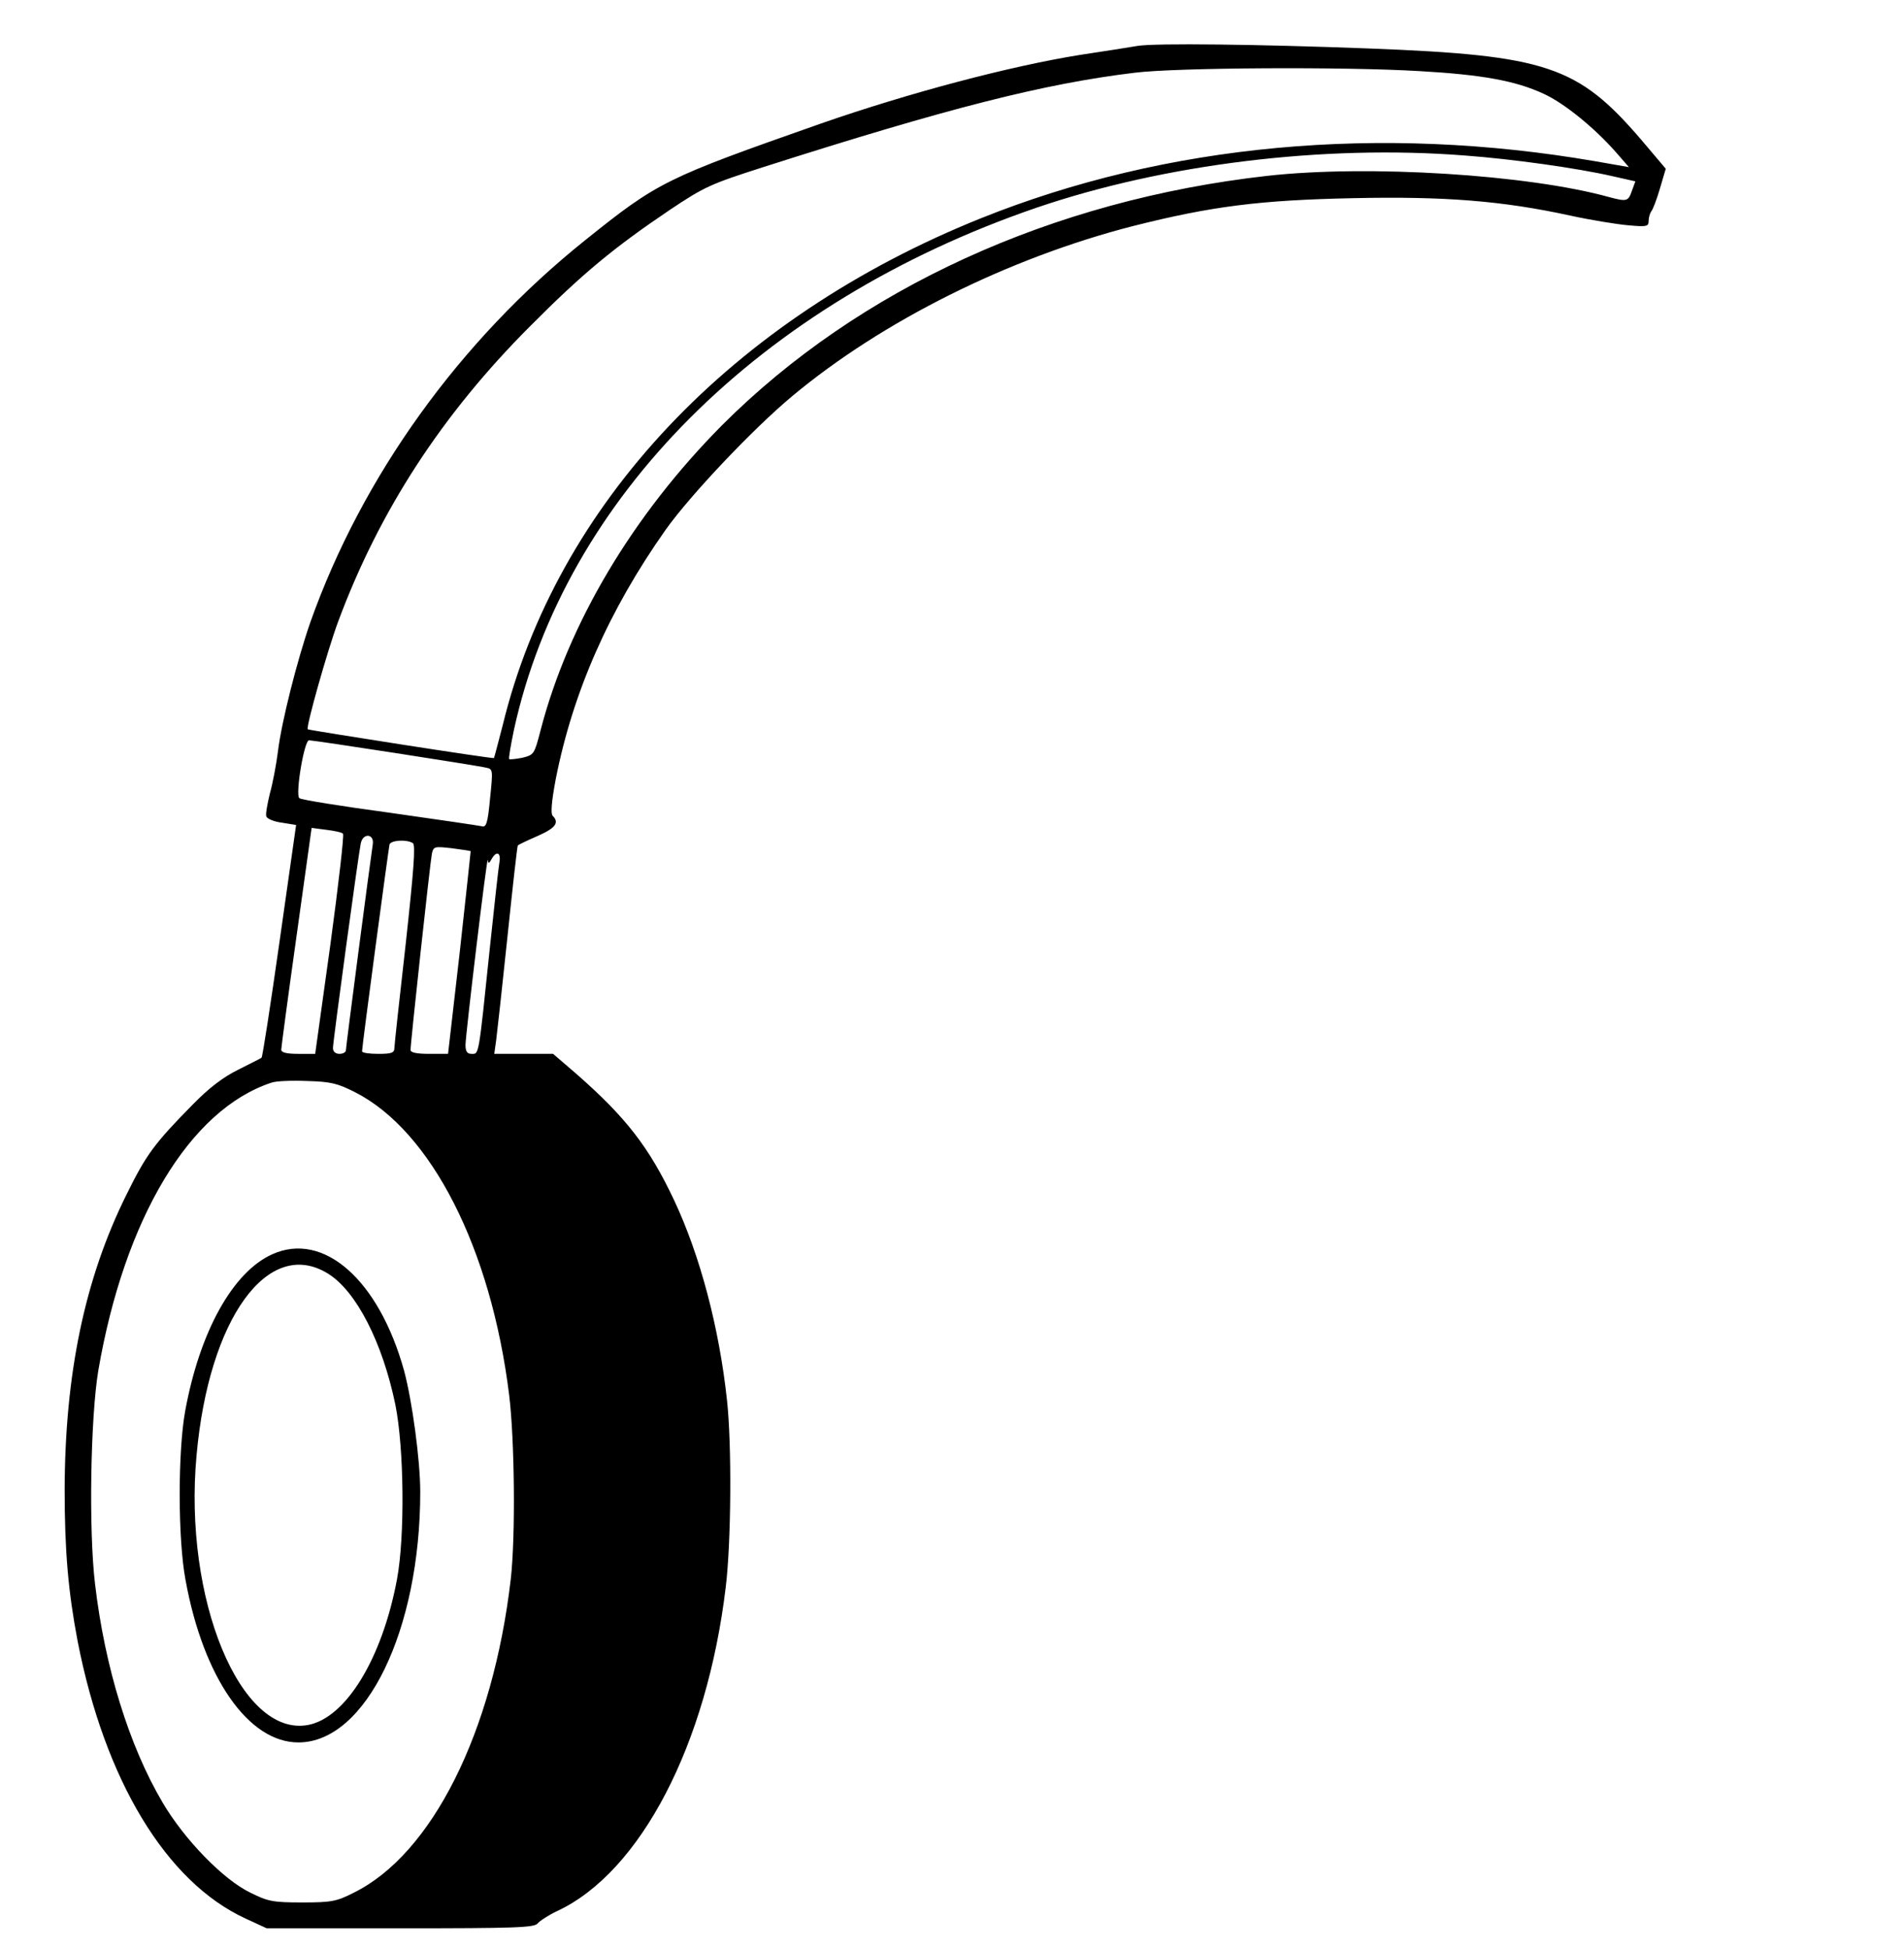 <?xml version="1.0" standalone="no"?>
<!DOCTYPE svg PUBLIC "-//W3C//DTD SVG 20010904//EN"
 "http://www.w3.org/TR/2001/REC-SVG-20010904/DTD/svg10.dtd">
<svg version="1.0" xmlns="http://www.w3.org/2000/svg"
 width="589pt" height="603pt" viewBox="0 0 589 603"
 preserveAspectRatio="xMidYMid meet">
<g transform="translate(0,603) scale(0.1,-0.1)"
fill="#000000" stroke="none">
<path d="M3519 5888 c-24 -4 -105 -17 -179 -28 -217 -35 -527 -117 -800 -212
-484 -170 -504 -180 -731 -362 -388 -311 -689 -730 -849 -1181 -41 -118 -89
-308 -100 -398 -5 -40 -16 -99 -25 -131 -8 -33 -14 -65 -11 -72 3 -7 24 -16
49 -19 l43 -7 -51 -359 c-28 -197 -53 -360 -56 -361 -2 -2 -35 -18 -72 -37
-47 -23 -91 -57 -140 -107 -119 -121 -144 -154 -206 -280 -129 -260 -190 -554
-191 -912 0 -190 11 -315 40 -468 84 -431 274 -746 520 -859 l65 -30 413 0
c356 0 415 2 425 15 7 8 34 26 62 39 257 121 462 515 520 1001 17 137 19 442
4 578 -24 224 -83 448 -164 620 -77 163 -148 255 -302 390 l-72 62 -91 0 -91
0 6 43 c3 23 19 167 35 321 16 153 30 280 32 281 2 2 29 15 61 29 55 24 68 41
47 62 -7 7 -4 43 9 113 53 270 165 524 340 772 76 107 270 312 391 413 279
233 670 428 1056 527 242 61 391 80 681 86 281 6 460 -8 671 -54 64 -14 145
-27 180 -30 56 -5 62 -4 62 14 0 10 4 23 8 29 5 5 17 37 27 71 l18 61 -77 91
c-195 227 -292 260 -840 281 -343 13 -662 17 -717 8z m873 -78 c193 -11 297
-30 383 -70 64 -29 158 -106 224 -181 l40 -46 -103 18 c-667 115 -1328 54
-1901 -176 -770 -309 -1314 -885 -1480 -1569 -14 -54 -26 -100 -27 -101 -3 -3
-572 86 -576 89 -6 7 61 244 94 333 127 342 321 641 594 914 161 162 259 243
431 359 109 73 128 81 290 133 570 182 867 258 1149 292 128 16 648 19 882 5z
m139 -261 c148 -11 348 -39 457 -64 l71 -16 -11 -30 c-11 -32 -16 -33 -69 -19
-251 70 -747 101 -1059 66 -666 -75 -1263 -348 -1686 -771 -276 -278 -476
-613 -562 -945 -19 -73 -20 -75 -56 -84 -21 -4 -39 -6 -41 -4 -2 2 5 43 15 91
157 717 762 1321 1615 1614 398 136 891 196 1326 162z m-3304 -1849 c142 -22
267 -42 278 -45 20 -4 20 -8 11 -95 -7 -76 -12 -90 -25 -86 -9 2 -137 21 -286
42 -148 20 -274 40 -279 45 -13 11 15 179 30 179 7 0 129 -18 271 -40z m-166
-249 c4 -3 -14 -158 -39 -343 l-47 -338 -52 0 c-36 0 -53 4 -53 13 0 6 21 164
47 349 l47 337 46 -6 c25 -3 48 -8 51 -12z m92 -34 c-7 -45 -83 -625 -83 -636
0 -6 -9 -11 -20 -11 -12 0 -20 7 -20 18 0 20 78 594 86 633 7 34 43 30 37 -4z
m124 5 c9 -5 3 -83 -22 -312 -19 -168 -35 -313 -35 -322 0 -15 -9 -18 -50 -18
-27 0 -50 3 -50 8 0 16 82 628 85 640 5 13 53 16 72 4z m179 -25 c0 -1 -15
-143 -34 -314 l-36 -313 -58 0 c-39 0 -58 4 -58 12 0 23 61 583 66 607 5 23 8
23 62 17 31 -4 57 -8 58 -9z m89 -34 c-3 -16 -16 -136 -30 -268 -35 -337 -33
-325 -56 -325 -14 0 -19 7 -19 28 1 38 67 590 69 572 1 -12 4 -12 12 3 15 26
29 20 24 -10z m-446 -712 c235 -120 420 -483 476 -936 17 -138 20 -439 5 -570
-55 -474 -244 -851 -486 -970 -53 -27 -69 -30 -159 -30 -90 0 -106 3 -160 30
-84 40 -205 165 -272 279 -104 176 -179 420 -209 676 -20 167 -14 515 10 660
81 471 283 808 536 891 14 5 63 7 110 5 73 -2 94 -7 149 -35z"/>
<path d="M842 2150 c-122 -55 -224 -239 -269 -484 -23 -125 -23 -398 1 -524
55 -302 195 -503 350 -502 208 1 376 348 376 775 0 98 -25 282 -50 375 -78
281 -249 432 -408 360z m173 -60 c87 -54 168 -212 208 -405 27 -134 30 -407 5
-541 -46 -245 -158 -428 -275 -450 -209 -39 -386 389 -345 834 38 424 222 677
407 562z"/>
</g>
</svg>
